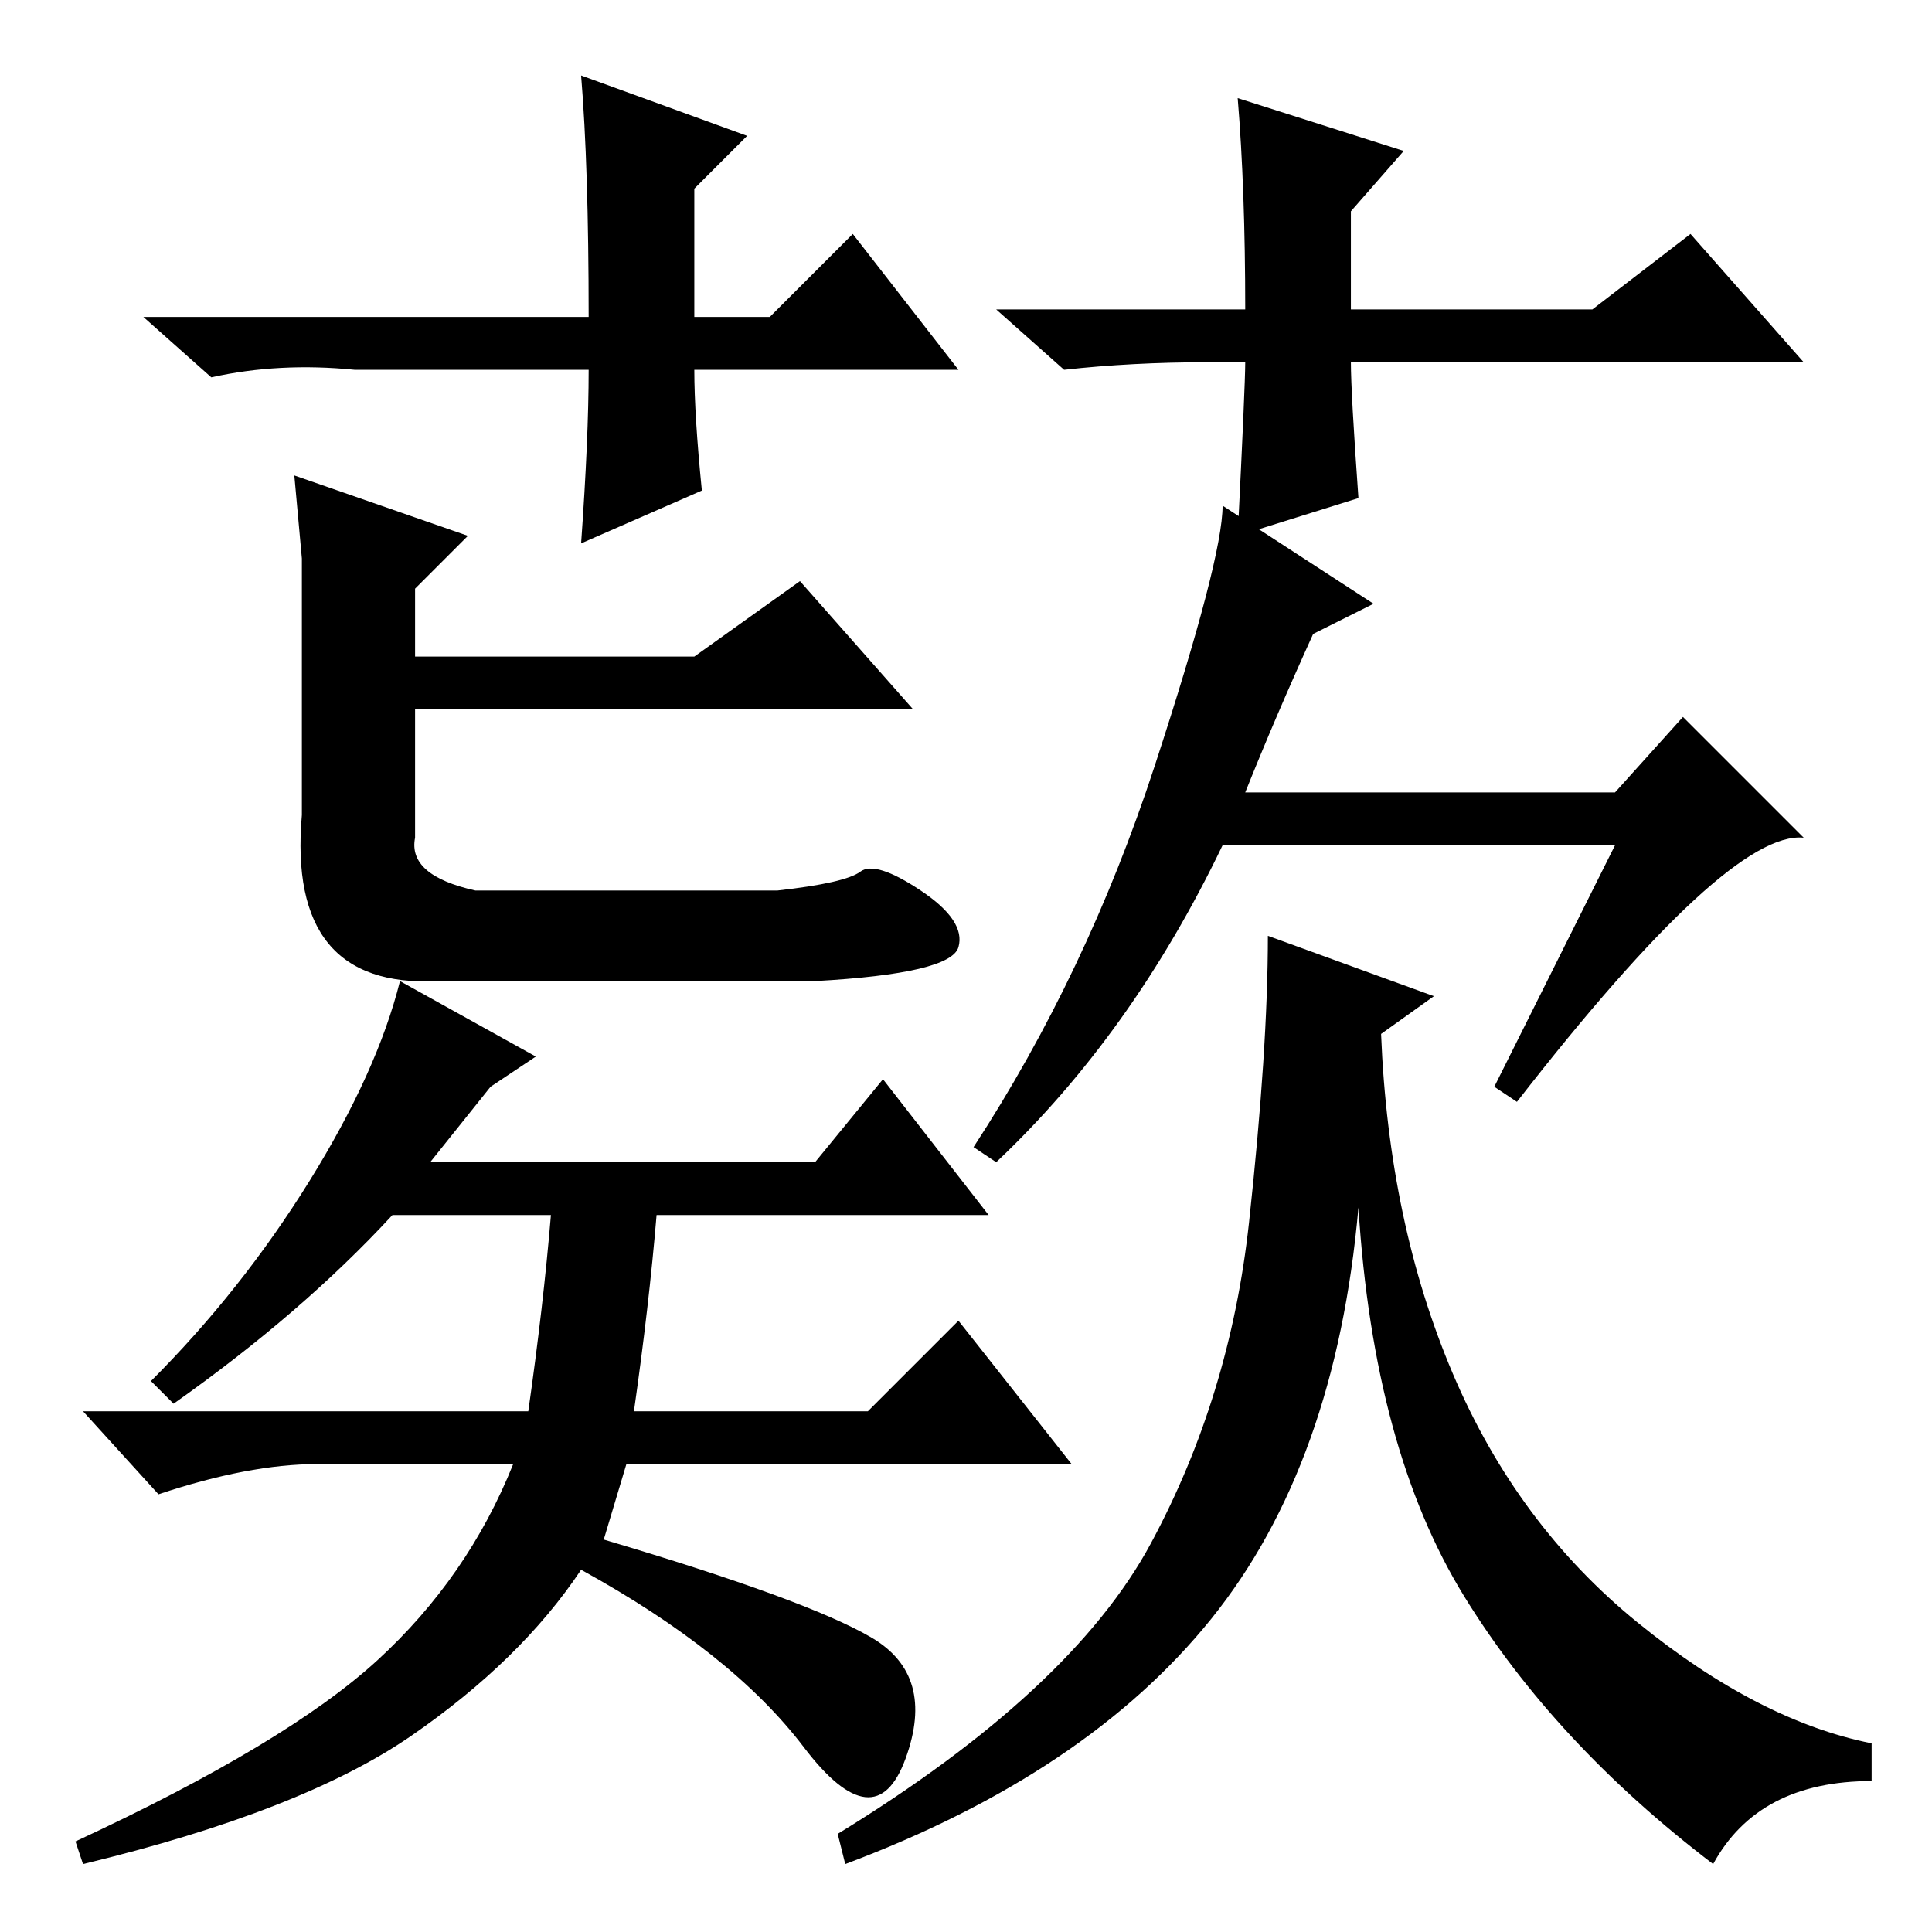 <?xml version="1.0" standalone="no"?>
<!DOCTYPE svg PUBLIC "-//W3C//DTD SVG 1.1//EN" "http://www.w3.org/Graphics/SVG/1.1/DTD/svg11.dtd" >
<svg xmlns="http://www.w3.org/2000/svg" xmlns:xlink="http://www.w3.org/1999/xlink" version="1.1" viewBox="0 -36 256 256">
  <g transform="matrix(1 0 0 -1 0 220)">
   <path fill="currentColor"
d="M127 207h-35q0 -6 1 -16l-16 -7q1 14 1 23h-31q-10 1 -19 -1l-9 8h59q0 20 -1 32l22 -8l-7 -7v-17h10l11 11zM160 208q-10 0 -19 -1l-9 8h33q0 16 -1 28l22 -7l-7 -8v-13h32l13 10l15 -17h-60q0 -4 1 -18l-16 -5q1 20 1 23h-5zM55 145q-1 -5 8 -7h40q9 1 11 2.5t8 -2.5
t5 -7.5t-19 -4.5h-50q-20 -1 -18 22v23v11l-1 11l23 -8l-7 -7v-9h37l14 10l15 -17h-66v-17zM80 52q27 -8 35.5 -13t4.5 -16t-13.5 1.5t-29.5 23.5q-8 -12 -22.5 -22t-43.5 -17l-1 3q28 13 40 24t18 26h-26q-9 0 -21 -4l-10 11h59q2 14 3 26h-21q-12 -13 -29 -25l-3 3
q12 12 21 26.5t12 26.5l18 -10l-6 -4l-8 -10h51l9 11l14 -18h-44q-1 -12 -3 -26h31l12 12l15 -19h-59zM214 144h-52q-12 -25 -30 -42l-3 2q15 23 24 50.5t9 34.5l20 -13l-8 -4q-5 -11 -9 -21h49l9 10l16 -16q-10 1 -38 -35l-3 2zM227 9q-21 16 -33 35.5t-14 51.5
q-3 -34 -19.5 -54.5t-48.5 -32.5l-1 4q31 19 41.5 38.5t13 42.5t2.5 38l22 -8l-7 -5q1 -25 9.5 -45t24.5 -33t31 -16v-5q-15 0 -21 -11z" />
  </g>

</svg>
